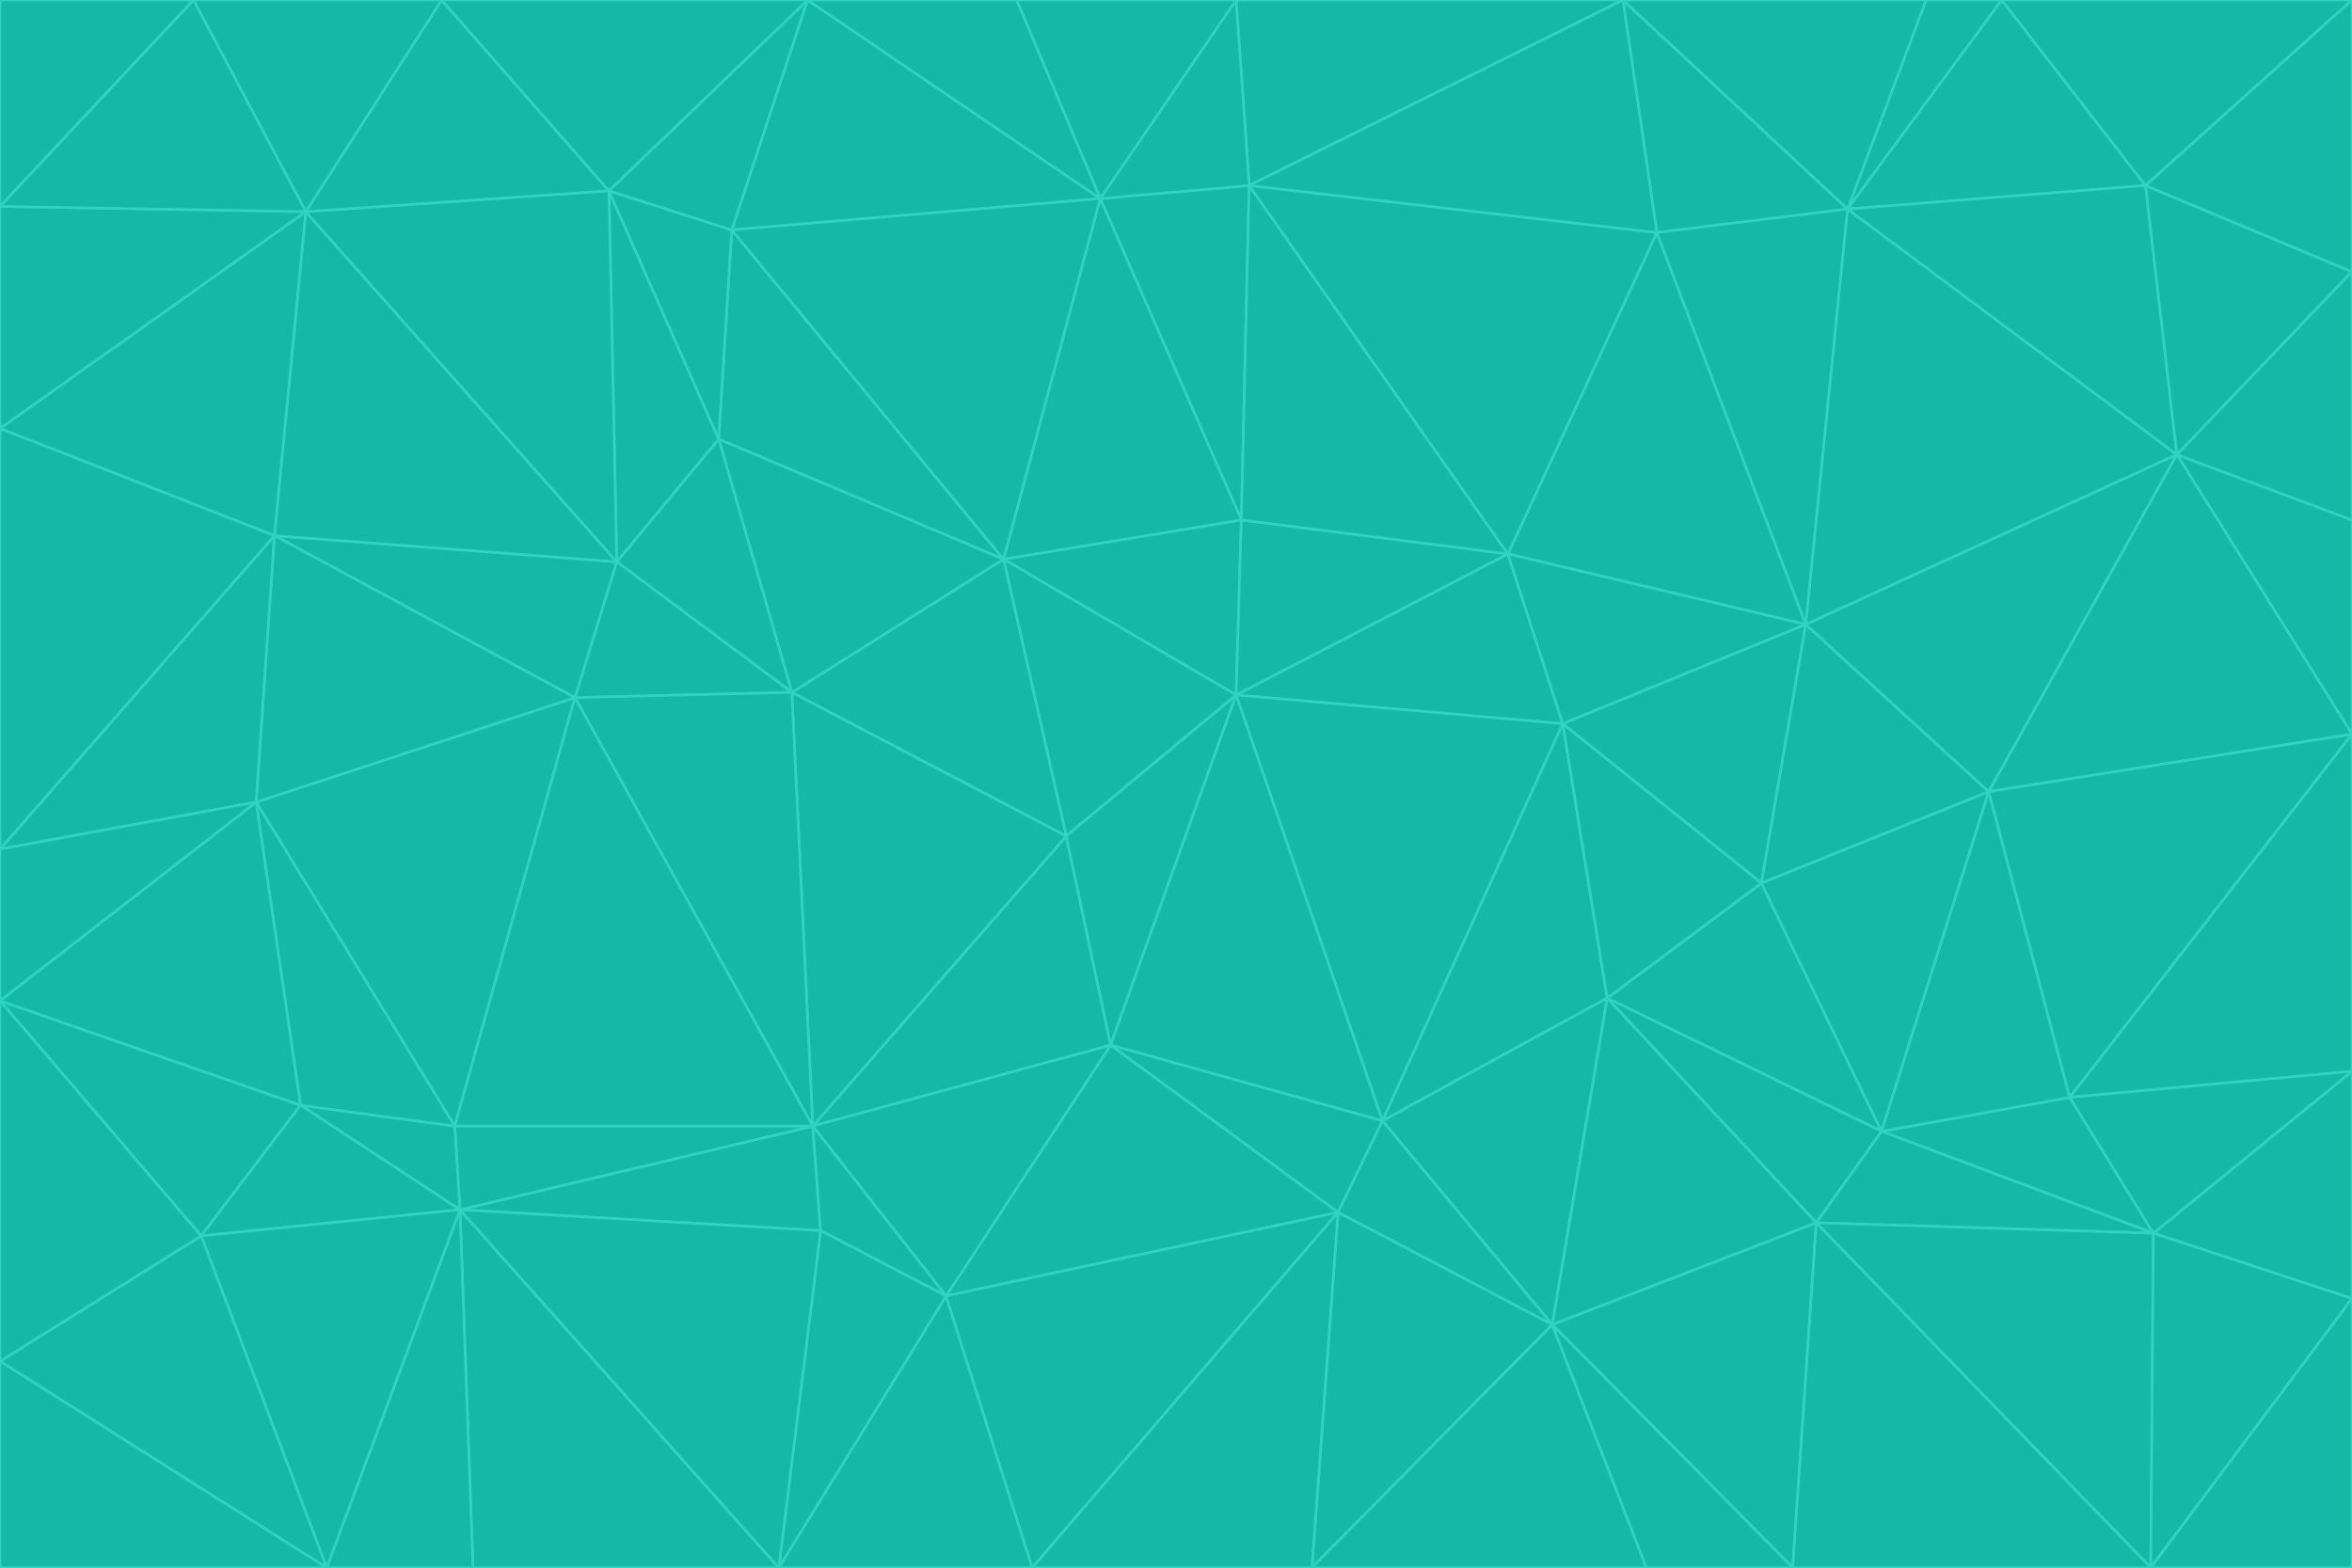 <svg id="visual" viewBox="0 0 900 600" width="900" height="600" xmlns="http://www.w3.org/2000/svg" xmlns:xlink="http://www.w3.org/1999/xlink" version="1.1"><g stroke-width="1" stroke-linejoin="bevel"><path d="M473 266L475 199L384 214Z" fill="#14b8a6" stroke="#2dd4bf"></path><path d="M384 214L408 320L473 266Z" fill="#14b8a6" stroke="#2dd4bf"></path><path d="M384 214L303 265L408 320Z" fill="#14b8a6" stroke="#2dd4bf"></path><path d="M598 277L577 212L473 266Z" fill="#14b8a6" stroke="#2dd4bf"></path><path d="M473 266L577 212L475 199Z" fill="#14b8a6" stroke="#2dd4bf"></path><path d="M478 71L421 76L475 199Z" fill="#14b8a6" stroke="#2dd4bf"></path><path d="M475 199L421 76L384 214Z" fill="#14b8a6" stroke="#2dd4bf"></path><path d="M384 214L275 168L303 265Z" fill="#14b8a6" stroke="#2dd4bf"></path><path d="M577 212L478 71L475 199Z" fill="#14b8a6" stroke="#2dd4bf"></path><path d="M311 431L425 400L408 320Z" fill="#14b8a6" stroke="#2dd4bf"></path><path d="M408 320L425 400L473 266Z" fill="#14b8a6" stroke="#2dd4bf"></path><path d="M529 429L598 277L473 266Z" fill="#14b8a6" stroke="#2dd4bf"></path><path d="M280 88L275 168L384 214Z" fill="#14b8a6" stroke="#2dd4bf"></path><path d="M275 168L236 215L303 265Z" fill="#14b8a6" stroke="#2dd4bf"></path><path d="M303 265L311 431L408 320Z" fill="#14b8a6" stroke="#2dd4bf"></path><path d="M309 0L280 88L421 76Z" fill="#14b8a6" stroke="#2dd4bf"></path><path d="M421 76L280 88L384 214Z" fill="#14b8a6" stroke="#2dd4bf"></path><path d="M275 168L233 73L236 215Z" fill="#14b8a6" stroke="#2dd4bf"></path><path d="M236 215L220 267L303 265Z" fill="#14b8a6" stroke="#2dd4bf"></path><path d="M425 400L529 429L473 266Z" fill="#14b8a6" stroke="#2dd4bf"></path><path d="M220 267L311 431L303 265Z" fill="#14b8a6" stroke="#2dd4bf"></path><path d="M425 400L512 464L529 429Z" fill="#14b8a6" stroke="#2dd4bf"></path><path d="M621 0L473 0L478 71Z" fill="#14b8a6" stroke="#2dd4bf"></path><path d="M478 71L473 0L421 76Z" fill="#14b8a6" stroke="#2dd4bf"></path><path d="M473 0L389 0L421 76Z" fill="#14b8a6" stroke="#2dd4bf"></path><path d="M529 429L615 382L598 277Z" fill="#14b8a6" stroke="#2dd4bf"></path><path d="M362 496L512 464L425 400Z" fill="#14b8a6" stroke="#2dd4bf"></path><path d="M529 429L594 507L615 382Z" fill="#14b8a6" stroke="#2dd4bf"></path><path d="M691 239L634 89L577 212Z" fill="#14b8a6" stroke="#2dd4bf"></path><path d="M577 212L634 89L478 71Z" fill="#14b8a6" stroke="#2dd4bf"></path><path d="M691 239L577 212L598 277Z" fill="#14b8a6" stroke="#2dd4bf"></path><path d="M280 88L233 73L275 168Z" fill="#14b8a6" stroke="#2dd4bf"></path><path d="M236 215L105 205L220 267Z" fill="#14b8a6" stroke="#2dd4bf"></path><path d="M309 0L233 73L280 88Z" fill="#14b8a6" stroke="#2dd4bf"></path><path d="M674 338L691 239L598 277Z" fill="#14b8a6" stroke="#2dd4bf"></path><path d="M389 0L309 0L421 76Z" fill="#14b8a6" stroke="#2dd4bf"></path><path d="M720 433L674 338L615 382Z" fill="#14b8a6" stroke="#2dd4bf"></path><path d="M615 382L674 338L598 277Z" fill="#14b8a6" stroke="#2dd4bf"></path><path d="M176 463L314 471L311 431Z" fill="#14b8a6" stroke="#2dd4bf"></path><path d="M311 431L362 496L425 400Z" fill="#14b8a6" stroke="#2dd4bf"></path><path d="M314 471L362 496L311 431Z" fill="#14b8a6" stroke="#2dd4bf"></path><path d="M707 80L621 0L634 89Z" fill="#14b8a6" stroke="#2dd4bf"></path><path d="M634 89L621 0L478 71Z" fill="#14b8a6" stroke="#2dd4bf"></path><path d="M691 239L707 80L634 89Z" fill="#14b8a6" stroke="#2dd4bf"></path><path d="M512 464L594 507L529 429Z" fill="#14b8a6" stroke="#2dd4bf"></path><path d="M502 600L594 507L512 464Z" fill="#14b8a6" stroke="#2dd4bf"></path><path d="M98 307L174 431L220 267Z" fill="#14b8a6" stroke="#2dd4bf"></path><path d="M220 267L174 431L311 431Z" fill="#14b8a6" stroke="#2dd4bf"></path><path d="M298 600L395 600L362 496Z" fill="#14b8a6" stroke="#2dd4bf"></path><path d="M117 81L105 205L236 215Z" fill="#14b8a6" stroke="#2dd4bf"></path><path d="M674 338L761 303L691 239Z" fill="#14b8a6" stroke="#2dd4bf"></path><path d="M691 239L833 174L707 80Z" fill="#14b8a6" stroke="#2dd4bf"></path><path d="M720 433L761 303L674 338Z" fill="#14b8a6" stroke="#2dd4bf"></path><path d="M105 205L98 307L220 267Z" fill="#14b8a6" stroke="#2dd4bf"></path><path d="M174 431L176 463L311 431Z" fill="#14b8a6" stroke="#2dd4bf"></path><path d="M115 423L176 463L174 431Z" fill="#14b8a6" stroke="#2dd4bf"></path><path d="M695 468L720 433L615 382Z" fill="#14b8a6" stroke="#2dd4bf"></path><path d="M233 73L117 81L236 215Z" fill="#14b8a6" stroke="#2dd4bf"></path><path d="M169 0L117 81L233 73Z" fill="#14b8a6" stroke="#2dd4bf"></path><path d="M309 0L169 0L233 73Z" fill="#14b8a6" stroke="#2dd4bf"></path><path d="M594 507L695 468L615 382Z" fill="#14b8a6" stroke="#2dd4bf"></path><path d="M298 600L362 496L314 471Z" fill="#14b8a6" stroke="#2dd4bf"></path><path d="M362 496L395 600L512 464Z" fill="#14b8a6" stroke="#2dd4bf"></path><path d="M594 507L686 600L695 468Z" fill="#14b8a6" stroke="#2dd4bf"></path><path d="M98 307L115 423L174 431Z" fill="#14b8a6" stroke="#2dd4bf"></path><path d="M395 600L502 600L512 464Z" fill="#14b8a6" stroke="#2dd4bf"></path><path d="M766 0L737 0L707 80Z" fill="#14b8a6" stroke="#2dd4bf"></path><path d="M707 80L737 0L621 0Z" fill="#14b8a6" stroke="#2dd4bf"></path><path d="M181 600L298 600L176 463Z" fill="#14b8a6" stroke="#2dd4bf"></path><path d="M176 463L298 600L314 471Z" fill="#14b8a6" stroke="#2dd4bf"></path><path d="M900 199L833 174L900 281Z" fill="#14b8a6" stroke="#2dd4bf"></path><path d="M761 303L833 174L691 239Z" fill="#14b8a6" stroke="#2dd4bf"></path><path d="M821 71L766 0L707 80Z" fill="#14b8a6" stroke="#2dd4bf"></path><path d="M824 472L792 420L720 433Z" fill="#14b8a6" stroke="#2dd4bf"></path><path d="M720 433L792 420L761 303Z" fill="#14b8a6" stroke="#2dd4bf"></path><path d="M824 472L720 433L695 468Z" fill="#14b8a6" stroke="#2dd4bf"></path><path d="M502 600L630 600L594 507Z" fill="#14b8a6" stroke="#2dd4bf"></path><path d="M833 174L821 71L707 80Z" fill="#14b8a6" stroke="#2dd4bf"></path><path d="M169 0L74 0L117 81Z" fill="#14b8a6" stroke="#2dd4bf"></path><path d="M117 81L0 164L105 205Z" fill="#14b8a6" stroke="#2dd4bf"></path><path d="M105 205L0 325L98 307Z" fill="#14b8a6" stroke="#2dd4bf"></path><path d="M0 383L77 473L115 423Z" fill="#14b8a6" stroke="#2dd4bf"></path><path d="M115 423L77 473L176 463Z" fill="#14b8a6" stroke="#2dd4bf"></path><path d="M0 383L115 423L98 307Z" fill="#14b8a6" stroke="#2dd4bf"></path><path d="M0 79L0 164L117 81Z" fill="#14b8a6" stroke="#2dd4bf"></path><path d="M0 164L0 325L105 205Z" fill="#14b8a6" stroke="#2dd4bf"></path><path d="M630 600L686 600L594 507Z" fill="#14b8a6" stroke="#2dd4bf"></path><path d="M125 600L181 600L176 463Z" fill="#14b8a6" stroke="#2dd4bf"></path><path d="M823 600L824 472L695 468Z" fill="#14b8a6" stroke="#2dd4bf"></path><path d="M900 281L833 174L761 303Z" fill="#14b8a6" stroke="#2dd4bf"></path><path d="M0 325L0 383L98 307Z" fill="#14b8a6" stroke="#2dd4bf"></path><path d="M77 473L125 600L176 463Z" fill="#14b8a6" stroke="#2dd4bf"></path><path d="M74 0L0 79L117 81Z" fill="#14b8a6" stroke="#2dd4bf"></path><path d="M900 281L761 303L792 420Z" fill="#14b8a6" stroke="#2dd4bf"></path><path d="M833 174L900 104L821 71Z" fill="#14b8a6" stroke="#2dd4bf"></path><path d="M900 410L900 281L792 420Z" fill="#14b8a6" stroke="#2dd4bf"></path><path d="M0 521L125 600L77 473Z" fill="#14b8a6" stroke="#2dd4bf"></path><path d="M900 199L900 104L833 174Z" fill="#14b8a6" stroke="#2dd4bf"></path><path d="M821 71L900 0L766 0Z" fill="#14b8a6" stroke="#2dd4bf"></path><path d="M74 0L0 0L0 79Z" fill="#14b8a6" stroke="#2dd4bf"></path><path d="M900 497L900 410L824 472Z" fill="#14b8a6" stroke="#2dd4bf"></path><path d="M824 472L900 410L792 420Z" fill="#14b8a6" stroke="#2dd4bf"></path><path d="M900 104L900 0L821 71Z" fill="#14b8a6" stroke="#2dd4bf"></path><path d="M0 383L0 521L77 473Z" fill="#14b8a6" stroke="#2dd4bf"></path><path d="M686 600L823 600L695 468Z" fill="#14b8a6" stroke="#2dd4bf"></path><path d="M823 600L900 497L824 472Z" fill="#14b8a6" stroke="#2dd4bf"></path><path d="M0 521L0 600L125 600Z" fill="#14b8a6" stroke="#2dd4bf"></path><path d="M823 600L900 600L900 497Z" fill="#14b8a6" stroke="#2dd4bf"></path></g></svg>